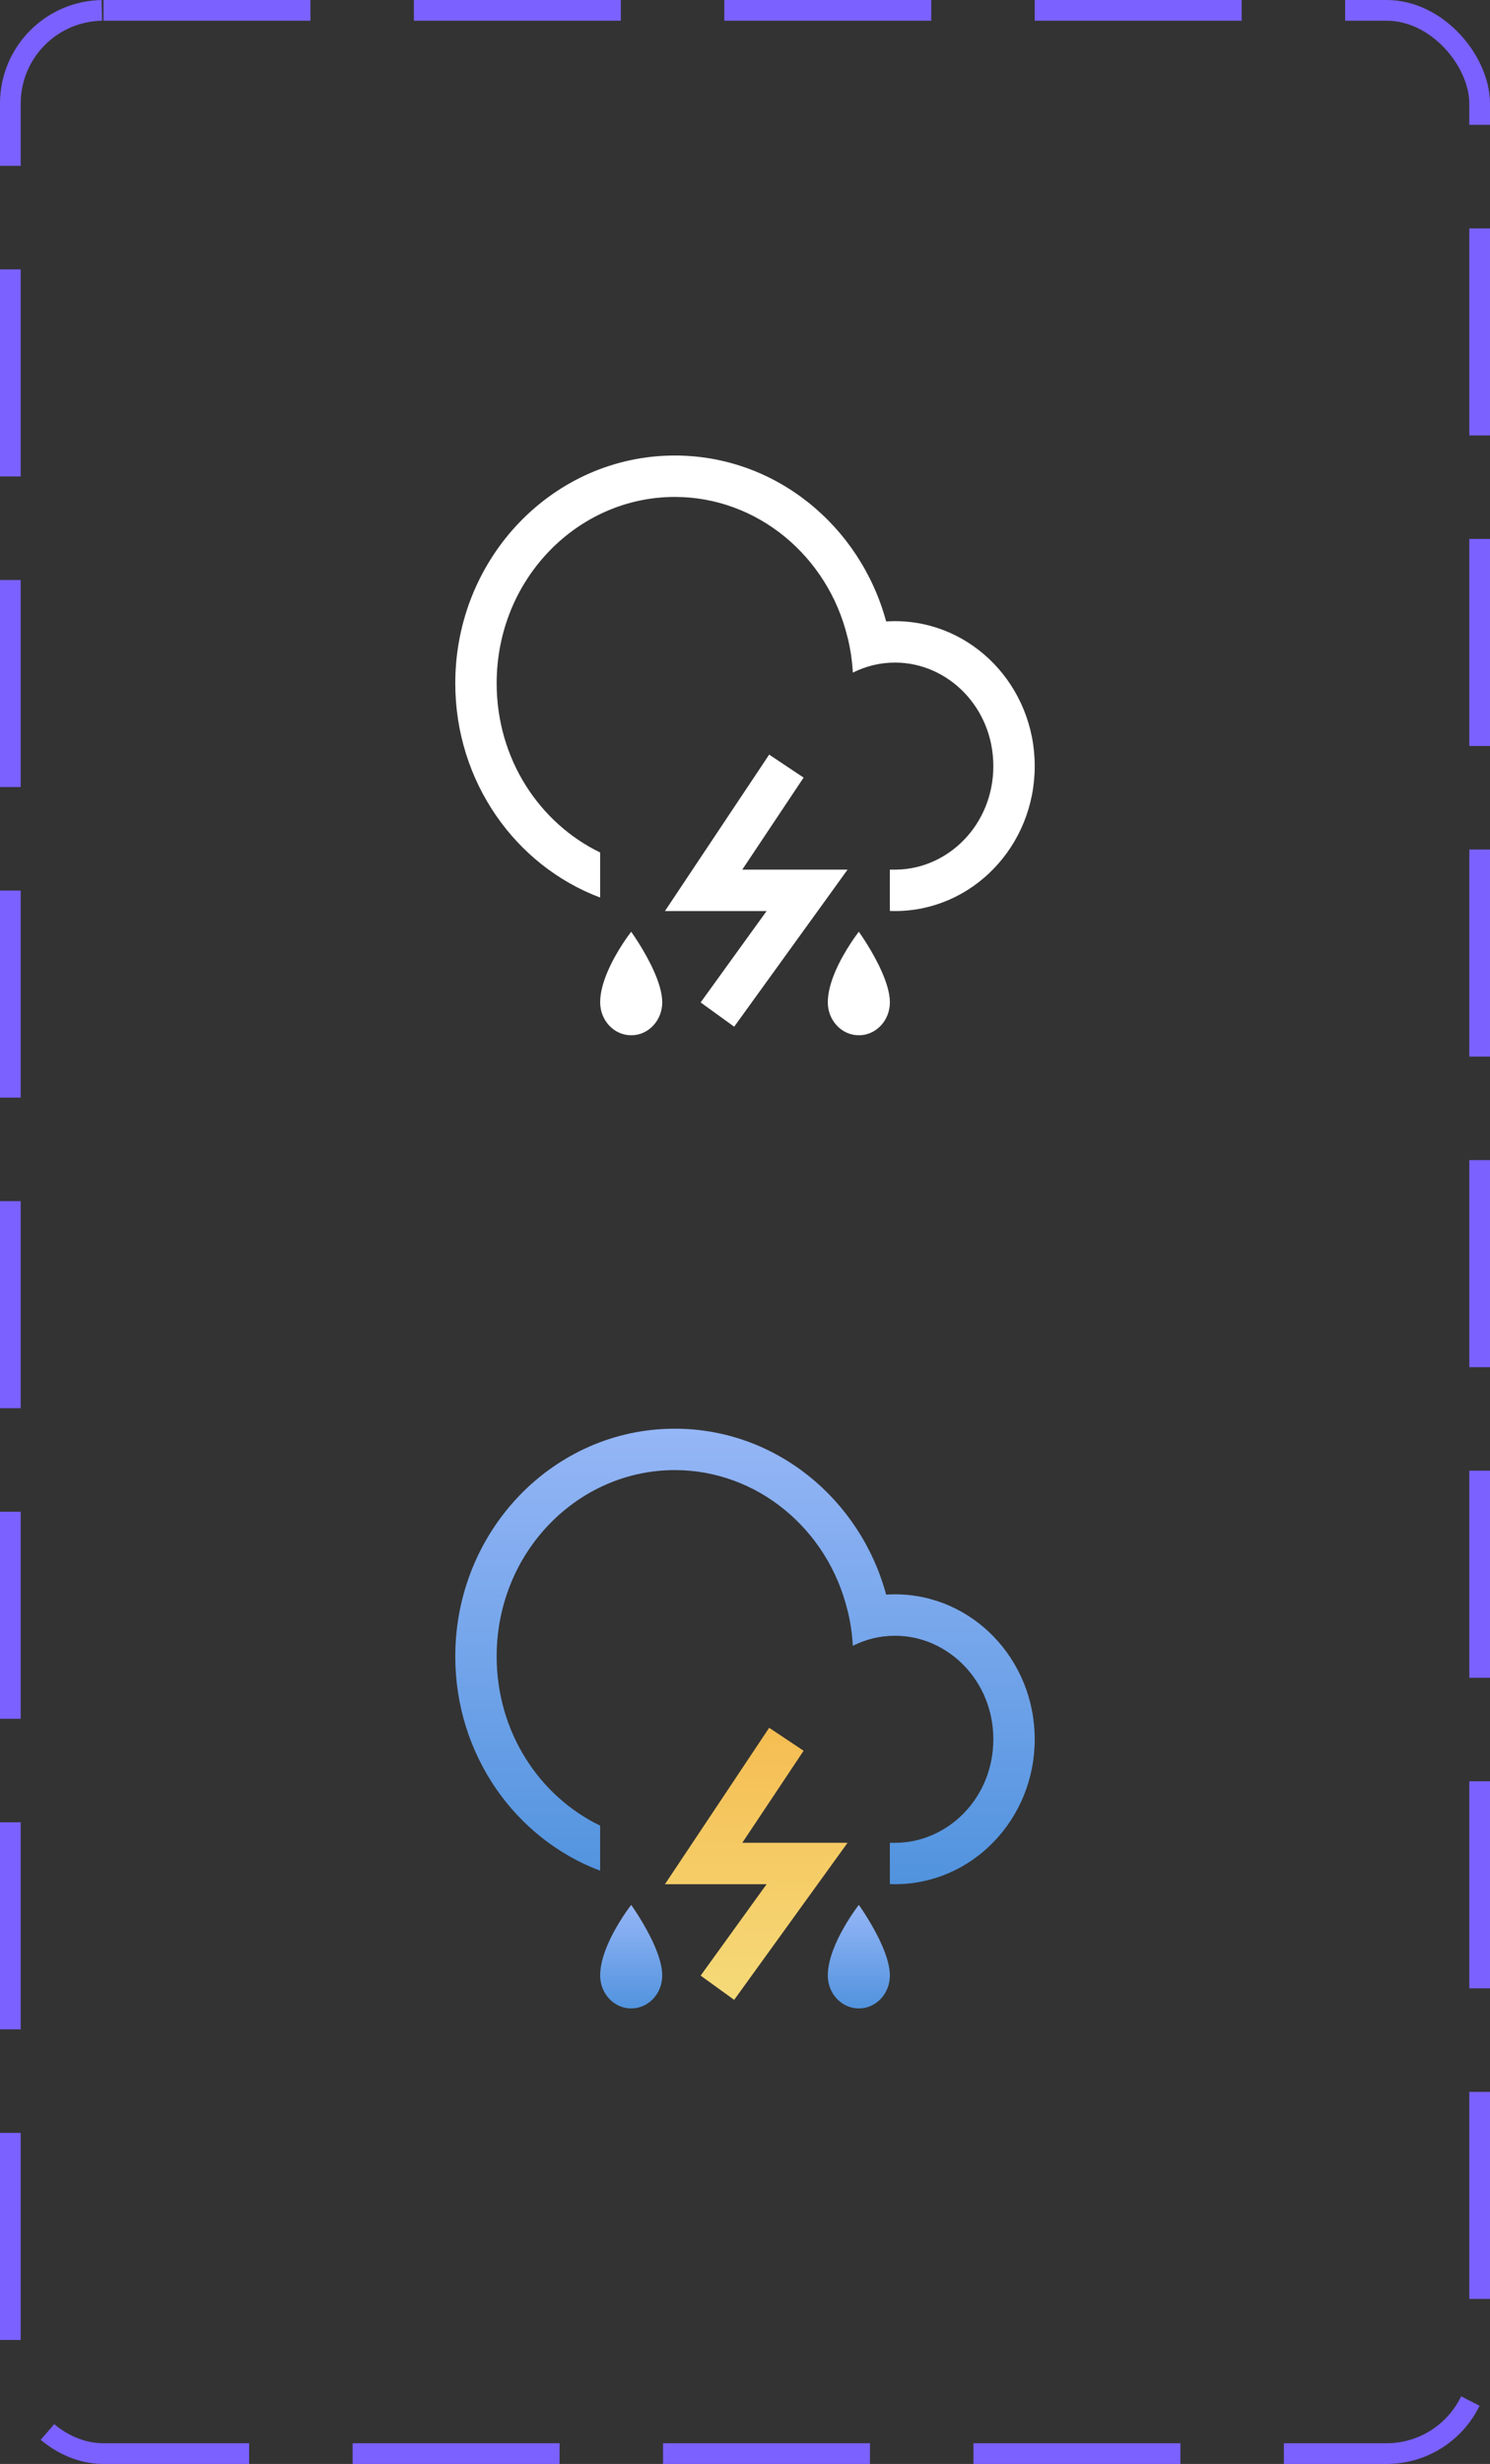 <svg width="72" height="119" viewBox="0 0 72 119" fill="none" xmlns="http://www.w3.org/2000/svg">
<rect x="0" y="0" width="72" height="119" fill="#333333" stroke="none"/>
<rect x="0.5" y="0.5" width="71" height="118" rx="4.5" stroke="#7B61FF" stroke-dasharray="10 5"/>
<path fill-rule="evenodd" clip-rule="evenodd" d="M22 33C22 37.761 24.918 41.816 29 43.347V41.171C26.07 39.754 24 36.662 24 33C24 27.96 27.922 24 32.608 24C36.584 24 40.009 26.85 40.957 30.791L40.96 30.79C41.094 31.337 41.179 31.904 41.211 32.486C41.834 32.173 42.527 32 43.249 32C45.805 32 48 34.17 48 37C48 39.81 45.836 41.969 43.303 42V42H43V43.995C43.083 43.998 43.166 44 43.249 44C46.978 44 50 40.866 50 37C50 33.134 46.978 30 43.249 30C43.105 30 42.963 30.005 42.821 30.014C41.566 25.39 37.469 22 32.608 22C26.75 22 22 26.925 22 33ZM37.168 36.445L33.168 42.445L32.132 44H34H37.044L33.856 48.414L35.477 49.586L39.811 43.586L40.956 42H39H35.868L38.832 37.555L37.168 36.445ZM40.361 46.924C40.153 47.411 40.001 47.931 40.001 48.409C40.001 49.288 40.673 50 41.502 50C42.33 50 43.001 49.288 43.001 48.409C43.001 47.962 42.833 47.432 42.609 46.925C42.164 45.917 41.5 45 41.5 45C41.5 45 40.804 45.886 40.361 46.924ZM29.001 48.409C29.001 47.931 29.153 47.411 29.361 46.924C29.804 45.886 30.5 45 30.5 45C30.5 45 31.164 45.917 31.609 46.925C31.833 47.432 32.001 47.962 32.001 48.409C32.001 49.288 31.33 50 30.502 50C29.673 50 29.001 49.288 29.001 48.409Z" fill="white"/>
<path fill-rule="evenodd" clip-rule="evenodd" d="M29 90.347C24.918 88.816 22 84.761 22 80C22 73.925 26.75 69 32.608 69C37.469 69 41.566 72.39 42.821 77.014C42.963 77.005 43.105 77 43.249 77C46.978 77 50 80.134 50 84C50 87.866 46.978 91 43.249 91C43.166 91 43.083 90.998 43 90.995V89H43.303V89C45.836 88.969 48 86.811 48 84C48 81.17 45.805 79 43.249 79C42.527 79 41.834 79.173 41.211 79.486C41.179 78.904 41.094 78.337 40.96 77.79L40.957 77.791C40.009 73.85 36.584 71 32.608 71C27.922 71 24 74.96 24 80C24 83.662 26.07 86.754 29 88.171V90.347Z" fill="url(#paint0_linear_8_1176)"/>
<path fill-rule="evenodd" clip-rule="evenodd" d="M37.168 83.445L38.832 84.555L35.869 89H40.956L35.477 96.585L33.856 95.415L37.044 91H32.132L37.168 83.445Z" fill="url(#paint1_linear_8_1176)"/>
<path fill-rule="evenodd" clip-rule="evenodd" d="M40.361 93.924C40.153 94.411 40.001 94.931 40.001 95.409C40.001 96.288 40.673 97 41.502 97C42.33 97 43.001 96.288 43.001 95.409C43.001 94.962 42.833 94.432 42.609 93.925C42.164 92.918 41.5 92 41.5 92C41.5 92 40.804 92.886 40.361 93.924Z" fill="url(#paint2_linear_8_1176)"/>
<path fill-rule="evenodd" clip-rule="evenodd" d="M29.361 93.924C29.153 94.411 29.001 94.931 29.001 95.409C29.001 96.288 29.673 97 30.502 97C31.33 97 32.001 96.288 32.001 95.409C32.001 94.962 31.833 94.432 31.609 93.925C31.164 92.918 30.5 92 30.5 92C30.5 92 29.804 92.886 29.361 93.924Z" fill="url(#paint3_linear_8_1176)"/>
<defs>
<linearGradient id="paint0_linear_8_1176" x1="36" y1="69" x2="36" y2="91" gradientUnits="userSpaceOnUse">
<stop stop-color="#95B6F6"/>
<stop offset="1" stop-color="#5193DE"/>
</linearGradient>
<linearGradient id="paint1_linear_8_1176" x1="36.544" y1="83.445" x2="36.544" y2="96.585" gradientUnits="userSpaceOnUse">
<stop stop-color="#F5BD52"/>
<stop offset="1" stop-color="#F5DA79"/>
</linearGradient>
<linearGradient id="paint2_linear_8_1176" x1="41.5" y1="92" x2="41.5" y2="97" gradientUnits="userSpaceOnUse">
<stop stop-color="#95B6F6"/>
<stop offset="1" stop-color="#5193DE"/>
</linearGradient>
<linearGradient id="paint3_linear_8_1176" x1="30.5" y1="92" x2="30.5" y2="97" gradientUnits="userSpaceOnUse">
<stop stop-color="#95B6F6"/>
<stop offset="1" stop-color="#5193DE"/>
</linearGradient>
</defs>
</svg>
